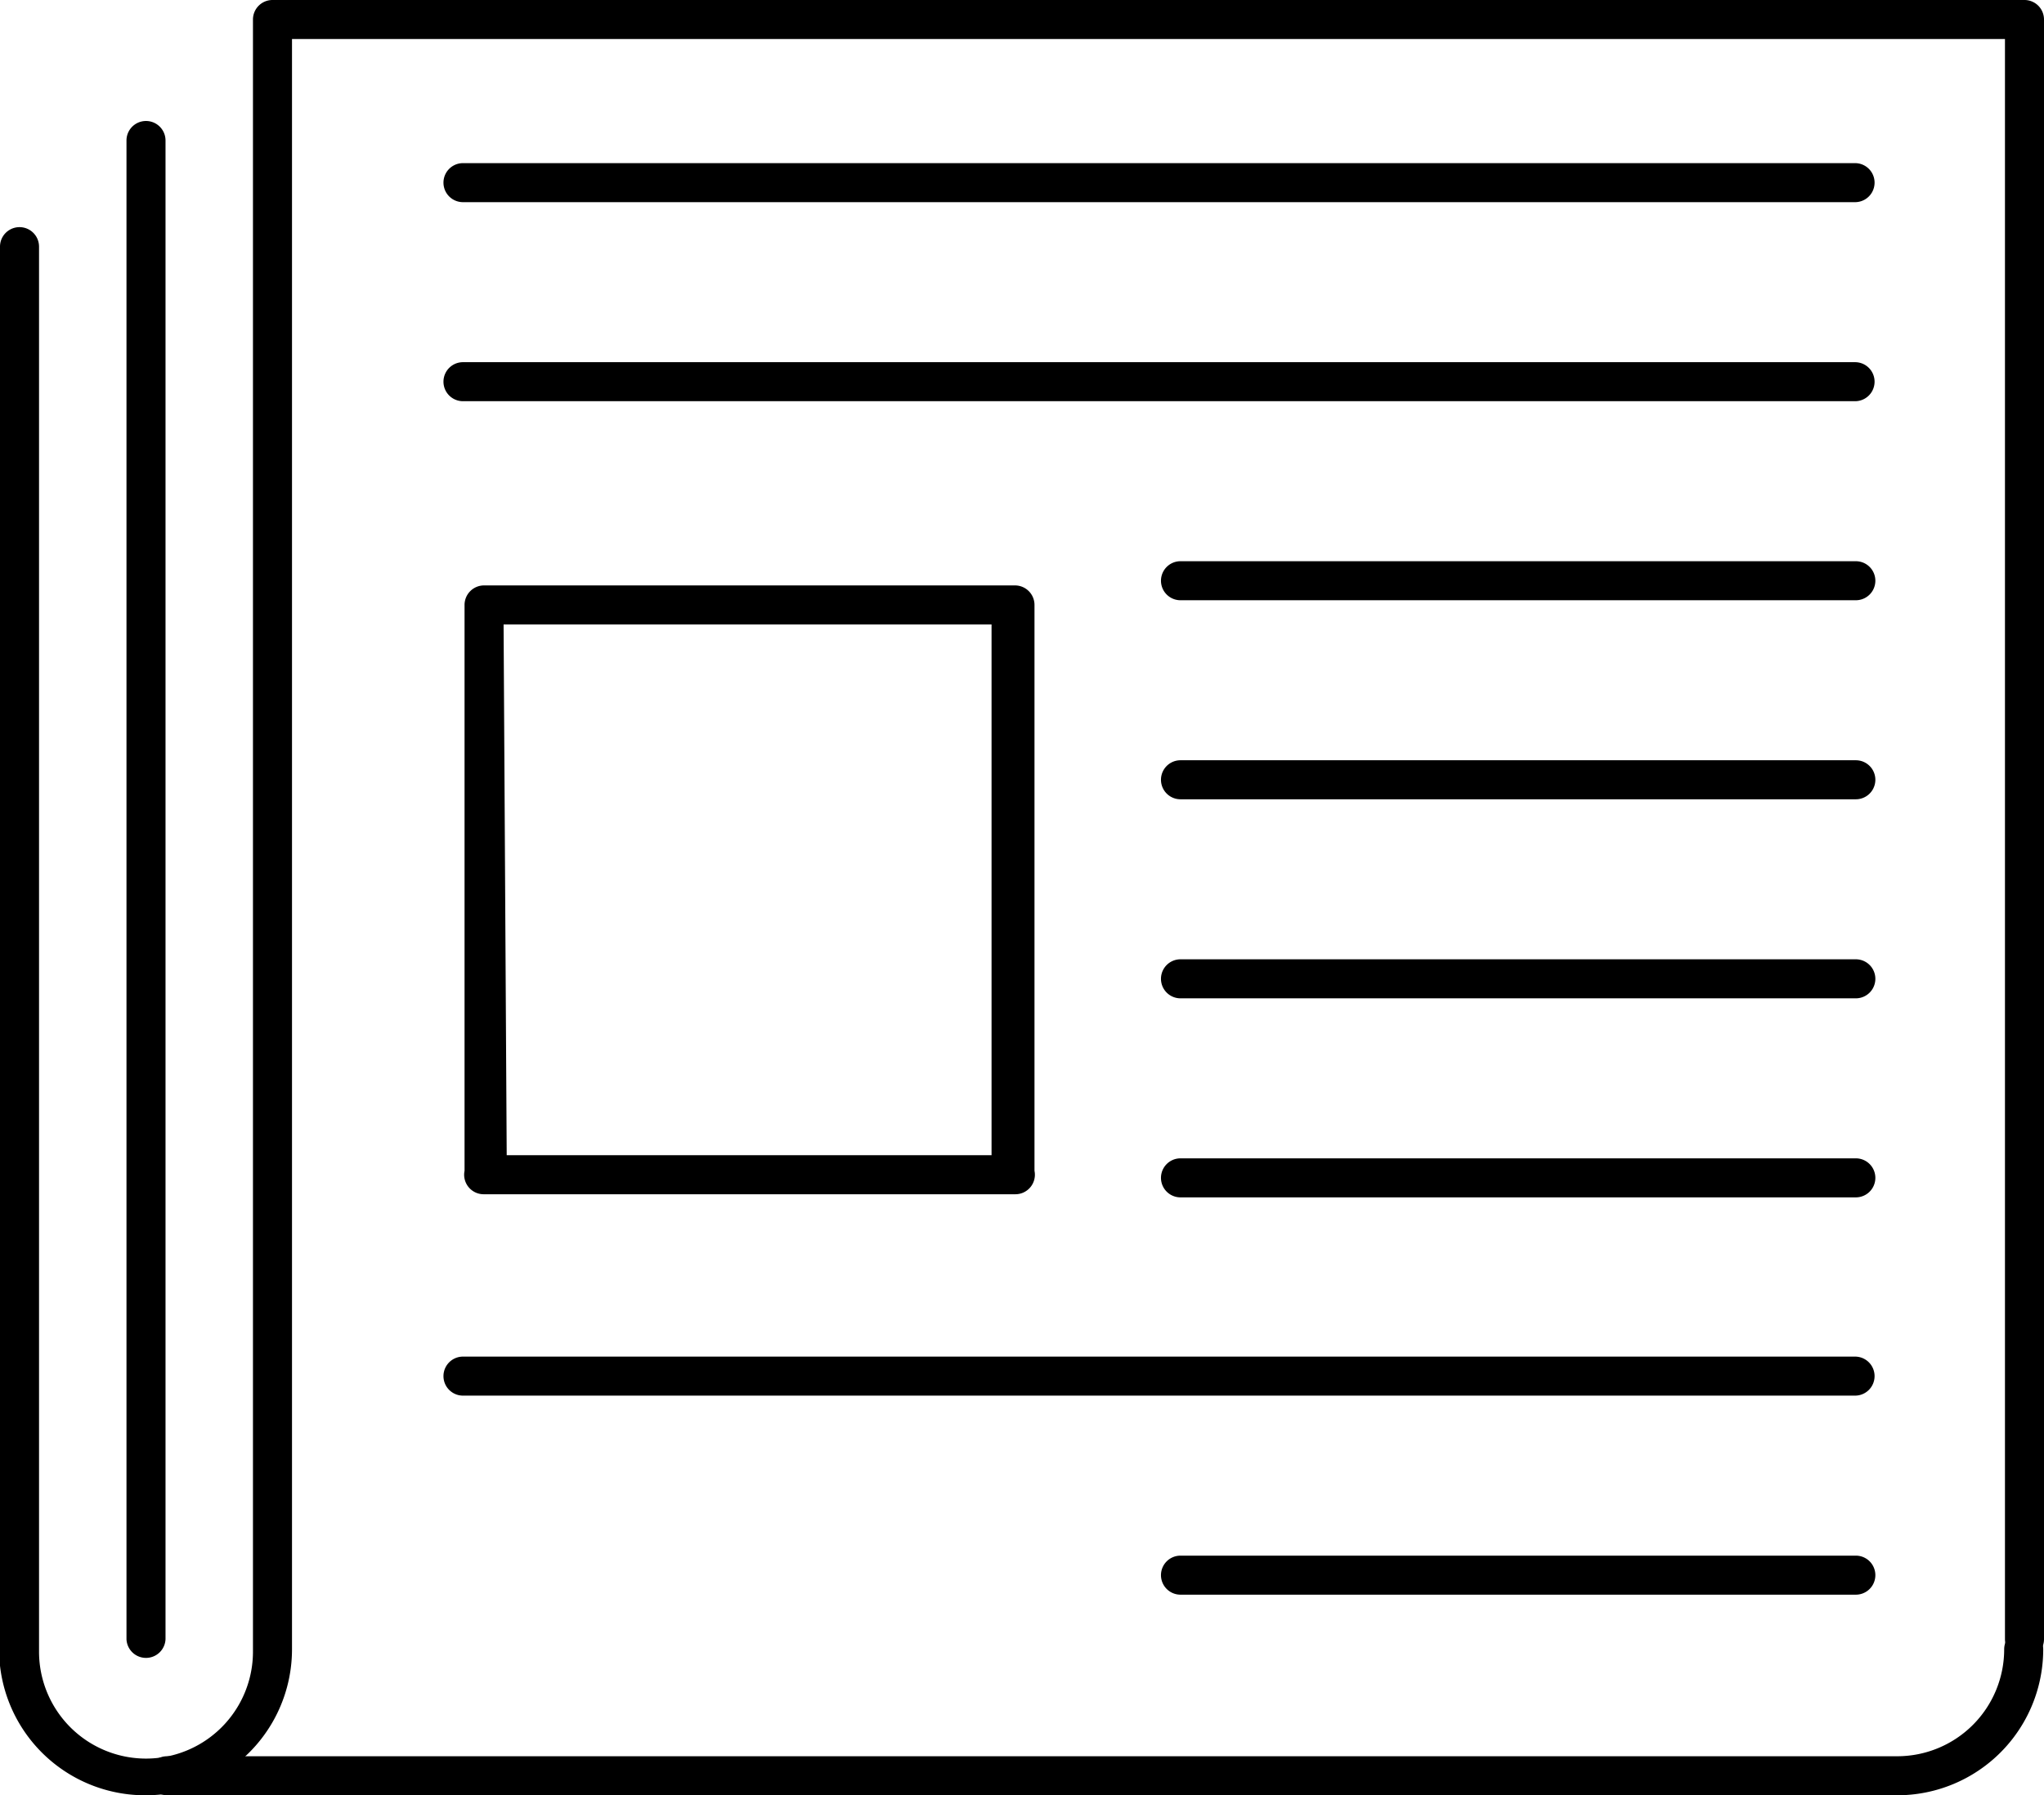 <svg xmlns="http://www.w3.org/2000/svg" viewBox="0 0 26.18 23"><title>Asset 1</title><path d="M1.87,23A1.87,1.87,0,0,1,0,21.34a.25.25,0,0,1,0-.08V3.16a.25.25,0,0,1,.5,0v18a1.37,1.37,0,1,0,2.74,0V.25A.25.25,0,0,1,3.49,0H25.93a.25.25,0,0,1,.25.25V21a.25.25,0,0,1-.5,0V.5H3.74V21.13A1.87,1.87,0,0,1,1.87,23Z"/><path d="M1.87,21.24A.25.25,0,0,1,1.62,21V1.8a.25.25,0,0,1,.5,0V21A.25.25,0,0,1,1.87,21.24Z"/><path d="M24.3,23H2.14a.25.25,0,0,1,0-.5H24.3a1.37,1.37,0,0,0,1.37-1.37.25.25,0,0,1,.5,0A1.87,1.87,0,0,1,24.3,23Z"/><path d="M23.76,20.43H15.12a.25.25,0,0,1,0-.5h8.65a.25.25,0,0,1,0,.5Z"/><path d="M23.76,15.34H15.12a.25.25,0,0,1,0-.5h8.65a.25.25,0,1,1,0,.5Z"/><path d="M23.76,12.79H15.12a.25.25,0,0,1,0-.5h8.65a.25.25,0,0,1,0,.5Z"/><path d="M23.76,10.24H15.12a.25.25,0,1,1,0-.5h8.65a.25.25,0,1,1,0,.5Z"/><path d="M23.76,7.69H15.12a.25.25,0,0,1,0-.5h8.65a.25.25,0,0,1,0,.5Z"/><path d="M23.76,17.88H5.93a.25.25,0,0,1,0-.5H23.76a.25.25,0,0,1,0,.5Z"/><path d="M23.76,5.14H5.93a.25.25,0,0,1,0-.5H23.76a.25.25,0,0,1,0,.5Z"/><path d="M23.76,2.59H5.93a.25.25,0,0,1,0-.5H23.76a.25.25,0,0,1,0,.5Z"/><path d="M13,15.3H6.2A.25.25,0,0,1,5.95,15V7.75A.25.25,0,0,1,6.2,7.5H13a.25.25,0,0,1,.25.25V15A.25.25,0,0,1,13,15.3Zm-6.51-.5H12.7V8H6.45Z"/></svg>